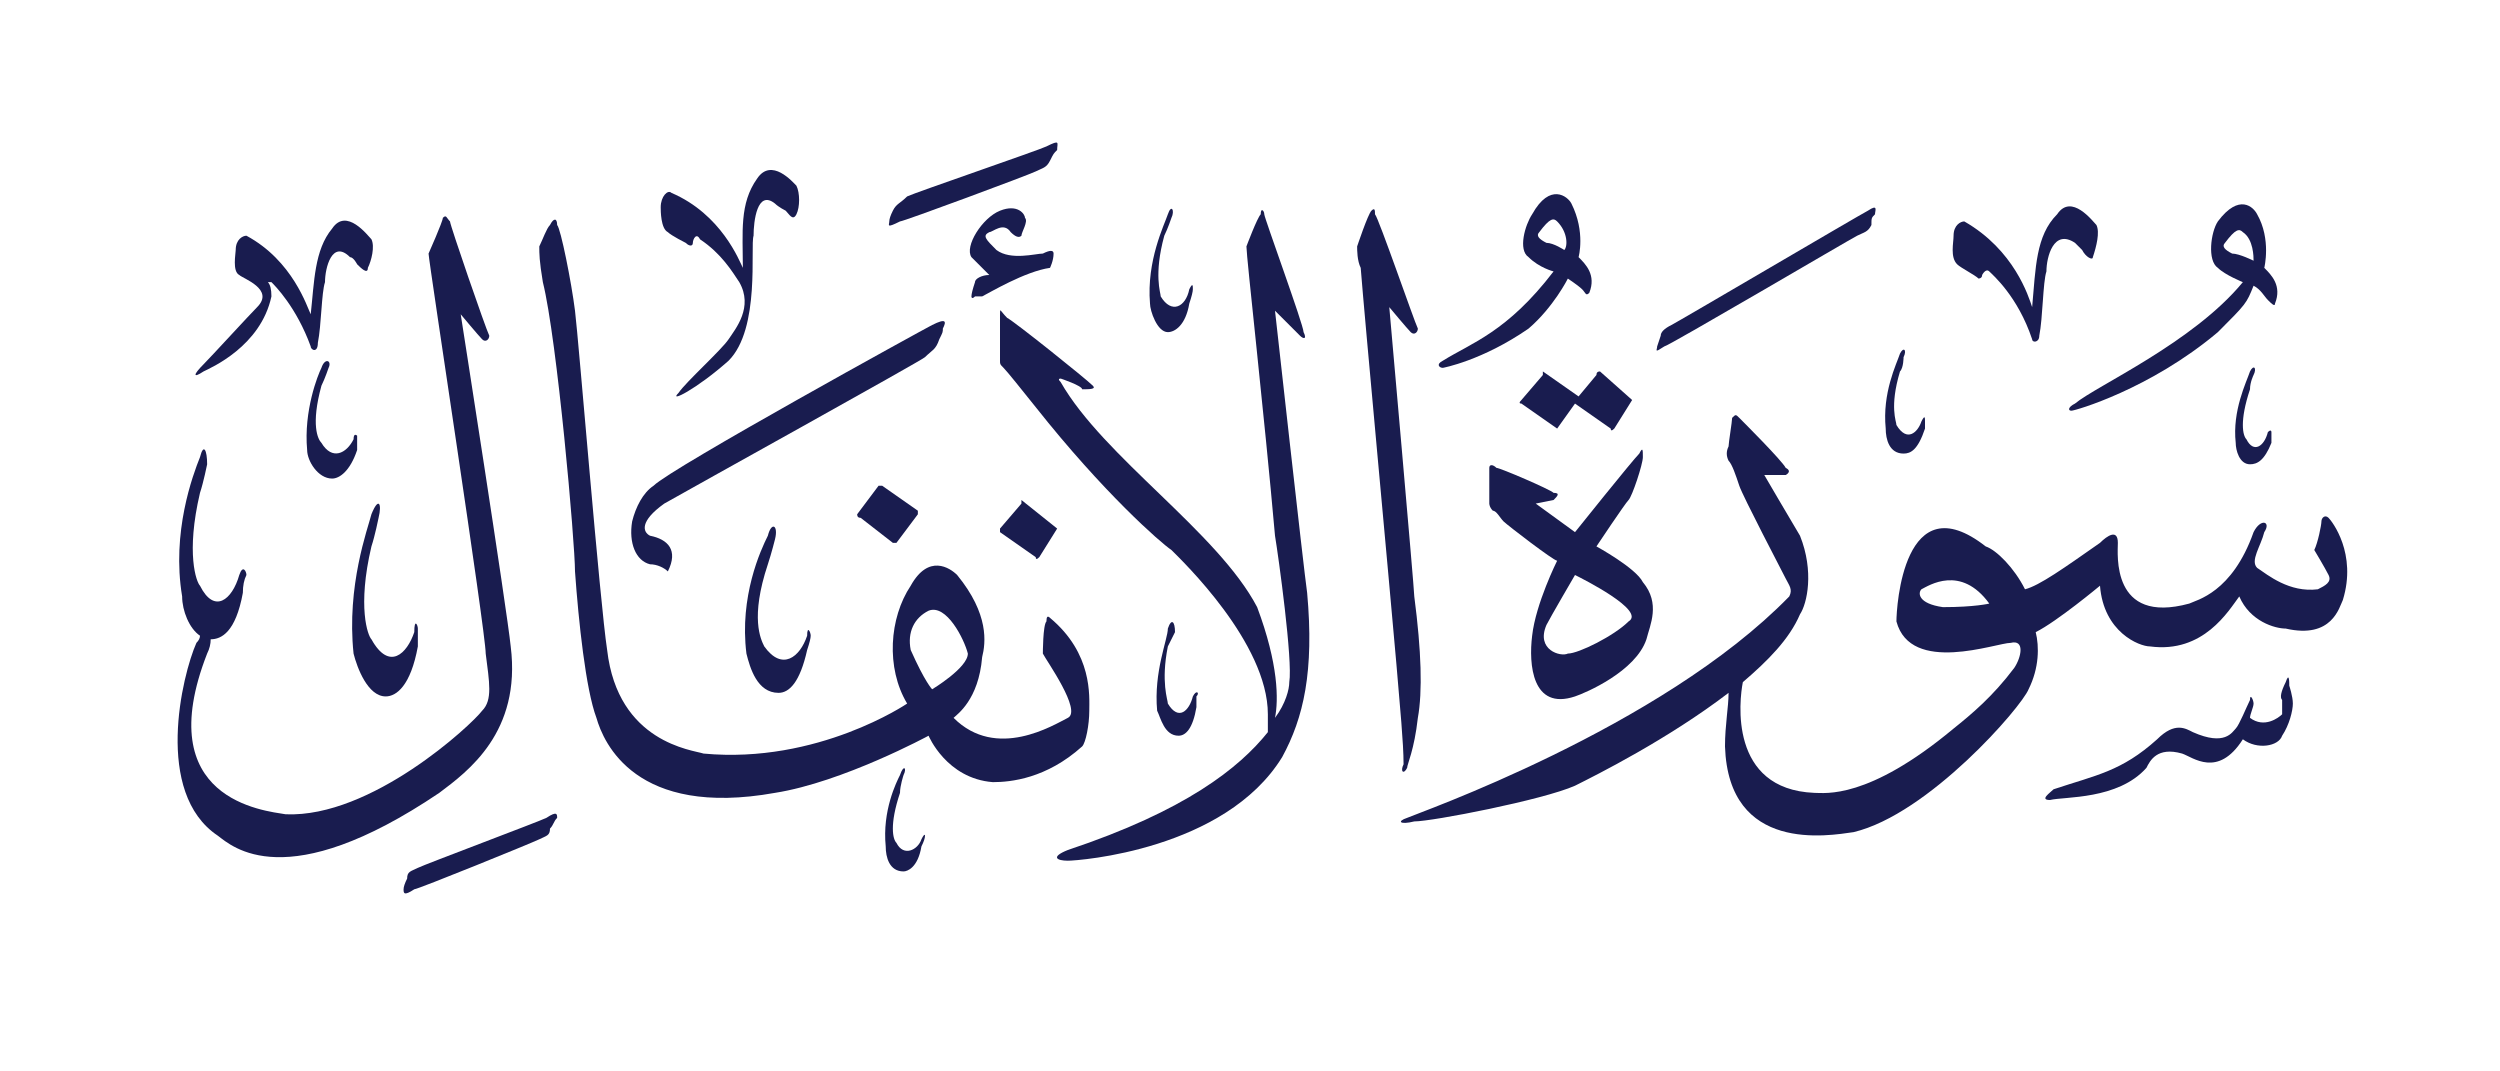 <svg height="30" viewBox="0 0 70 30" width="70" xmlns="http://www.w3.org/2000/svg"><g fill="#191c4f"><path d="m15.6 22.9c-.1.1-.1.2-.2.3 0 .2-.1.2-.3.3s-3.4 1.4-3.5 1.4c-.3.2-.3.1-.3 0q0-.1.1-.3c0-.2.1-.2.3-.3s3.4-1.3 3.6-1.4c.3-.2.3-.1.3 0z"/><path d="m25.3 21.7s-.1.3-.1.5c-.3.9-.2 1.3-.1 1.4.2.4.6.2.7-.1.1-.2.1-.1.1-.1q0 .1-.1.3c-.1.6-.4.7-.5.7-.4 0-.5-.4-.5-.7-.1-1 .3-1.8.4-2 .1-.3.2-.2.1 0z"/><path d="m64.1 19.2s.1.3.1.5-.1.6-.3.9c-.1.3-.7.4-1.1.1-.7 1.1-1.4.5-1.7.4-.7-.2-.9.2-1 .4-.8.9-2.3.8-2.7.9-.3 0 0-.2.1-.3 1.2-.4 1.9-.5 2.9-1.4.5-.5.8-.3 1-.2.9.4 1.1 0 1.2-.1s.3-.6.4-.8c0-.2.1 0 .1.1s-.1.3-.1.4c.4.3.8 0 .9-.1 0 0 0-.3 0-.4q-.1-.1.1-.5c.1-.3.1 0 .1.1z"/><path d="m32.9 17.7s-.1.2-.2.4c-.2 1 0 1.5 0 1.6.3.5.6.2.7-.2.1-.2.2-.1.1 0q0 .1 0 .3c-.1.6-.3.8-.5.8-.4 0-.5-.5-.6-.7-.1-1.1.3-2 .3-2.3.1-.3.2-.2.2.1z"/><path d="m21.7 15.1s-.1.4-.2.7c-.5 1.5-.2 2.1-.1 2.3.5.7 1 .3 1.2-.3 0-.3.1-.1.1 0q0 .1-.1.4c-.2.9-.5 1.2-.8 1.2-.6 0-.8-.7-.9-1.1-.2-1.6.4-2.9.6-3.3.1-.4.3-.3.2.1z"/><path d="m28.6 14 1 .8q.1 0 0 0l-.5.8q-.1.1-.1 0l-1-.7q0 0 0-.1l.6-.7q0-.1 0-.1z"/><path d="m24.7 13.6 1 .7q0 .1 0 .1l-.6.8q0 0-.1 0l-.9-.7q-.1 0-.1-.1l.6-.8q.1 0 .1 0z"/><path d="m10.6 14.5s-.1.5-.2.8c-.4 1.7-.1 2.5 0 2.6.5.9 1 .4 1.2-.2 0-.4.1-.2.1-.1q0 .2 0 .5c-.2 1.1-.6 1.4-.9 1.4-.5 0-.8-.8-.9-1.2-.2-1.9.4-3.5.5-3.9.2-.5.3-.3.2.1z"/><path d="m46.1 17.9c-.3.9-1.7 1.5-2 1.6-1.2.4-1.3-.9-1.2-1.7.1-.9.7-2.1.7-2.1-.1 0-1.4-1-1.5-1.1s-.2-.3-.3-.3c-.1-.1-.1-.2-.1-.2s0-.9 0-1 .1-.1.2 0c.1 0 1.5.6 1.6.7.2 0 .1.1 0 .2 0 0-.5.1-.5.1l1.1.8s1.6-2 1.8-2.2c.1-.2.1-.1.1.1s-.3 1.1-.4 1.2-.9 1.3-.9 1.3 1.1.6 1.3 1c.5.6.2 1.2.1 1.6zm-2-1.8s-.7 1.2-.8 1.4c-.3.7.4.9.6.8.3 0 1.3-.5 1.7-.9.5-.3-1.3-1.2-1.5-1.3z" fill-rule="evenodd"/><path d="m65.6 16.8c-.1.2-.3 1.1-1.6.8-.3 0-1-.2-1.3-.9-.3.4-1 1.6-2.5 1.4-.3 0-1.3-.4-1.4-1.7 0 0-1.2 1-1.8 1.3.1.4.1 1-.2 1.6-.2.5-2.8 3.5-4.9 4-.7.1-3.5.6-3.6-2.4 0-.6.1-1.1.1-1.5-1.7 1.3-3.7 2.3-4.3 2.6-.9.4-4 1-4.5 1-.4.1-.5 0-.2-.1.2-.1 7.1-2.5 10.7-6.2.1-.2 0-.3-.1-.5s-1.2-2.3-1.3-2.6-.2-.6-.3-.7q-.1-.2 0-.4c0-.1.1-.7.1-.8.1-.1.1-.1.2 0s1.2 1.2 1.3 1.4c.2.1 0 .2 0 .2-.1 0-.6 0-.6 0s.7 1.2 1 1.7c.4 1 .2 1.9 0 2.2-.3.7-.9 1.3-1.6 1.9-.1.5-.4 3 2 3.1.3 0 1.5.2 3.9-1.8.5-.4 1.1-.9 1.7-1.7.2-.3.3-.8-.1-.7-.4 0-2.8.9-3.2-.6 0-.4.2-3.9 2.5-2.1.3.1.8.6 1.1 1.2.4-.1 1.1-.6 2.1-1.3.2-.2.5-.4.5 0 0 .3-.2 2.3 2 1.7.2-.1 1.2-.3 1.8-2 .2-.4.5-.3.3 0-.1.4-.4.8-.2 1 .3.2.9.7 1.7.6.2-.1.4-.2.3-.4s-.4-.7-.4-.7c.1-.2.2-.7.2-.8s.1-.2.2-.1.8 1 .4 2.3zm-9.9.1c-.8-1.1-1.7-.5-1.9-.4-.1.1-.1.4.6.5.9 0 1.3-.1 1.3-.1z" fill-rule="evenodd"/><path d="m43.2 10.4 1 .7.5-.6q0-.1.1-.1l.9.8q.1 0 0 0l-.5.8q-.1.1-.1 0l-1-.7-.5.7q0 .1 0 0l-1-.7q-.1 0 0-.1l.6-.7q0-.1 0-.1z"/><path d="m63.1 10.5s-.1.2-.1.4c-.3.9-.2 1.3-.1 1.4.2.4.5.2.6-.2.1-.1.1 0 .1 0q0 .1 0 .3c-.2.5-.4.6-.6.6-.3 0-.4-.4-.4-.6-.1-.9.3-1.7.4-2 .1-.2.2-.1.1.1z"/><path d="m9.2 10.3s-.1.3-.2.5c-.3 1.1-.1 1.5 0 1.6.3.5.7.3.9-.1 0-.2.1-.1.1-.1q0 .1 0 .4c-.2.6-.5.8-.7.8-.4 0-.7-.5-.7-.8-.1-1.1.3-2.1.4-2.3.1-.3.3-.2.2 0z"/><path d="m53.3 10s0 .3-.1.4c-.3 1-.1 1.4-.1 1.5.3.5.6.2.7-.1.1-.2.1-.1.1 0q0 0 0 .2c-.2.6-.4.7-.6.7-.4 0-.5-.4-.5-.7-.1-1 .3-1.8.4-2.1.1-.2.2-.1.1.1z"/><path d="m26.4 9.2c0 .1 0 .1-.1.3-.1.3-.2.3-.4.5-.1.1-6.6 3.7-7.3 4.1-.7.5-.6.8-.4.9.5.1.8.4.5 1 0 0 0 .1 0 0-.1-.1-.3-.2-.5-.2-.4-.1-.6-.6-.5-1.2.1-.4.3-.8.6-1 .5-.5 7.6-4.4 7.8-4.5.4-.2.4-.1.3.1z"/><path d="m10.4 6.7c.1.2 0 .6-.1.8 0 .2-.2 0-.3-.1 0 0-.1-.2-.2-.2-.5-.5-.7.3-.7.7-.1.3-.1 1.2-.2 1.7 0 .3-.2.2-.2.1-.4-1.1-1-1.7-1.1-1.8q-.1 0-.1 0 .1.1.1.4c-.3 1.4-1.7 2-1.9 2.1-.3.2-.3.1 0-.2.2-.2 1.3-1.4 1.5-1.6.5-.5-.4-.8-.5-.9-.2-.1-.1-.6-.1-.7 0-.3.2-.4.3-.4 1.3.7 1.7 2 1.8 2.2.1-.9.1-1.8.6-2.4.4-.6 1 .2 1.1.3z"/><path d="m30.5 19.9c0 .4-.1.9-.2 1-1 .9-2 1-2.5 1-1.3-.1-1.8-1.3-1.8-1.3s-2.4 1.3-4.3 1.6c-3.9.7-4.8-1.4-5-2.1-.3-.8-.5-2.7-.6-4.1 0-.8-.5-6.5-.9-8.1-.1-.6-.1-.8-.1-1 .1-.2.2-.5.3-.6.1-.2.2-.2.2 0 .1.1.4 1.6.5 2.4s.7 8.2.9 9.5c.3 2.6 2.4 2.8 2.7 2.9 3.2.3 5.7-1.4 5.7-1.4-.6-1-.5-2.4.1-3.3.5-.9 1.1-.5 1.3-.3.9 1.1.8 1.9.7 2.3-.1 1.2-.7 1.6-.8 1.7 1.2 1.2 2.8.2 3.2 0s-.6-1.6-.7-1.8c0 0 0-.8.1-.9q0-.2.1-.1c1.2 1 1.1 2.2 1.1 2.6zm-3.4-1.6c-.1-.4-.6-1.4-1.1-1.2-.4.2-.6.6-.5 1.1.4.9.6 1.1.6 1.1s1-.6 1-1z" fill-rule="evenodd"/><path d="m12.6 6.2c0 .1 1 3 1.1 3.2 0 .1-.1.2-.2.1s-.6-.7-.6-.7 1.3 8.3 1.4 9.3c.3 2.4-1.2 3.5-2 4.1-4.3 2.9-5.8 1.5-6.2 1.2-1.8-1.2-1-4.5-.6-5.4q.1-.1.1-.2c-.3-.2-.5-.7-.5-1.1-.3-1.8.3-3.4.5-3.9.1-.4.2-.2.2.2 0 0-.1.5-.2.8-.4 1.7-.1 2.5 0 2.6.4.8.9.4 1.1-.3.1-.3.2-.1.2 0q-.1.2-.1.5c-.2 1.1-.6 1.3-.9 1.3q0 0 0 0 0 .2-.1.4c-1.6 4.1 1.6 4.4 2.2 4.5 2.4.1 5.2-2.5 5.5-2.9.3-.3.2-.8.1-1.6 0-.6-1.6-11-1.6-11.2 0 0 .4-.9.4-1 .1-.1.1 0 .2.1z"/><path d="m35.4 6c0 .1 1.1 3.1 1.1 3.3.1.2 0 .2-.1.1s-.7-.7-.7-.7.8 7.2.9 7.9c.2 2.2-.1 3.5-.7 4.6-1.6 2.6-5.7 2.9-6 2.9s-.5-.1 0-.3c3.3-1.1 4.8-2.3 5.6-3.3 0-.2 0-.3 0-.5 0-2-2.4-4.3-2.7-4.6-.3-.2-1.9-1.6-3.8-4-.4-.5-.8-1-.9-1.1s-.1-.1-.1-.2 0-1.2 0-1.3c0-.2 0-.1.2.1.2.1 2.2 1.7 2.4 1.9.1.1-.1.1-.3.1 0-.1-.6-.3-.6-.3q-.1 0 0 .1c1.2 2.1 4.4 4.2 5.5 6.3.6 1.6.6 2.6.5 3.1.3-.4.4-.8.4-1 .1-.6-.3-3.5-.4-4.1-.3-3.4-.8-7.8-.8-8.1 0 0 .3-.8.4-.9 0-.2.1-.1.1 0z"/><path d="m38.5 6c.1.1 1.1 3 1.2 3.2 0 .1-.1.2-.2.1s-.6-.7-.6-.7.7 7.9.7 8.1q.3 2.3.1 3.4c-.1.9-.3 1.3-.3 1.4-.1.2-.2.1-.1-.1 0-.6-.1-1.6-.2-2.8-.2-2.3-.9-9.8-1-11.1-.1-.2-.1-.5-.1-.6 0 0 .3-.9.4-1s.1 0 .1.1z"/><path d="m32.8 6.1s-.1.3-.2.5c-.3 1.1-.1 1.6-.1 1.7.3.5.7.3.8-.2.1-.2.1-.1.1 0q0 .1-.1.4c-.1.6-.4.8-.6.8-.3 0-.5-.6-.5-.8-.1-1.2.4-2.2.5-2.5s.2-.1.1.1z"/><path d="m28.7 6.1c.1.1-.1.4-.1.5q-.1.1-.3-.1c-.2-.3-.5 0-.6 0-.2.1-.1.2.2.5.4.3 1.1.1 1.3.1.2-.1.3-.1.3 0 0 .2-.1.4-.1.4-.7.1-1.7.7-1.9.8q0 0-.2 0c-.1.1-.1 0-.1 0q0-.1.1-.4c0-.1.2-.2.4-.2 0 0-.3-.3-.5-.5-.2-.3.3-1.1.8-1.3s.7.1.7.2z"/><path d="m52.5 6c-.1.1-.1.1-.1.3-.1.2-.2.2-.4.3s-5.3 3.1-5.4 3.1c-.3.2-.2.1-.2 0q0 0 .1-.3c0-.1.1-.2.3-.3s5.3-3.1 5.5-3.2c.3-.2.2 0 .2.1z"/><path d="m58.7 6.3c.1.2 0 .6-.1.9 0 .1-.2 0-.3-.2 0 0-.1-.1-.2-.2-.6-.4-.8.4-.8.8-.1.3-.1 1.3-.2 1.8 0 .2-.2.2-.2.1-.4-1.2-1.1-1.8-1.2-1.9s-.2.1-.2.1c0 .1-.1.1-.1.1-.1-.1-.5-.3-.6-.4-.2-.2-.1-.6-.1-.8 0-.3.2-.4.3-.4 1.4.8 1.8 2.1 1.9 2.4.1-1.1.1-2 .7-2.6.4-.6 1 .2 1.1.3z"/><path d="m63.7 8.5c0 .1-.1 0-.2-.1s-.2-.3-.4-.4c-.2.5-.2.5-1 1.3-1.9 1.6-4 2.2-4.1 2.2s-.1-.1.1-.2c.6-.5 3.3-1.7 4.7-3.4 0 0-.5-.2-.7-.4-.3-.2-.2-1 0-1.3.6-.8 1-.4 1.1-.2.4.7.2 1.5.2 1.5.2.2.5.5.3 1zm-.9-2c-.1-.1-.2-.1-.5.3-.1.1 0 .2.2.3.2 0 .6.2.6.2 0-.1 0-.6-.3-.8z" fill-rule="evenodd"/><path d="m44.5 8.2c-.1.1-.1 0-.2-.1s-.4-.3-.4-.3-.4.8-1.1 1.4c-1.3.9-2.4 1.1-2.4 1.1-.1 0-.2-.1 0-.2.8-.5 1.8-.8 3.1-2.5 0 0-.4-.1-.7-.4-.3-.2-.1-.9.1-1.2.5-.9 1-.5 1.1-.3.4.8.2 1.5.2 1.5.2.2.5.5.3 1zm-.9-2c-.1-.1-.2-.1-.5.3-.1.1 0 .2.2.3.2 0 .5.2.5.2.1-.1.1-.5-.2-.8z" fill-rule="evenodd"/><path d="m22.3 5.2c.1.2.1.6 0 .8s-.2 0-.3-.1c0 0-.2-.1-.3-.2-.5-.4-.6.5-.6.9-.1.3.2 2.6-.7 3.5-.9.8-1.7 1.2-1.4.9.2-.3 1.2-1.2 1.4-1.5s.7-.9.3-1.6c-.2-.3-.5-.8-1.1-1.2-.1-.2-.2 0-.2.1s-.1.1-.2 0c0 0-.4-.2-.5-.3-.2-.1-.2-.6-.2-.7 0-.3.2-.5.3-.4 1.4.6 1.9 1.9 2 2.1 0-1-.1-1.8.4-2.5.4-.6 1 .1 1.1.2z"/><path d="m29.6 4.2c-.1.1-.1.1-.2.3s-.2.2-.4.3-3.7 1.4-3.8 1.4c-.4.2-.3.1-.3 0q0-.1.1-.3c.1-.2.2-.2.4-.4.2-.1 3.7-1.3 3.9-1.4.4-.2.3-.1.3.1z"/></g></svg>